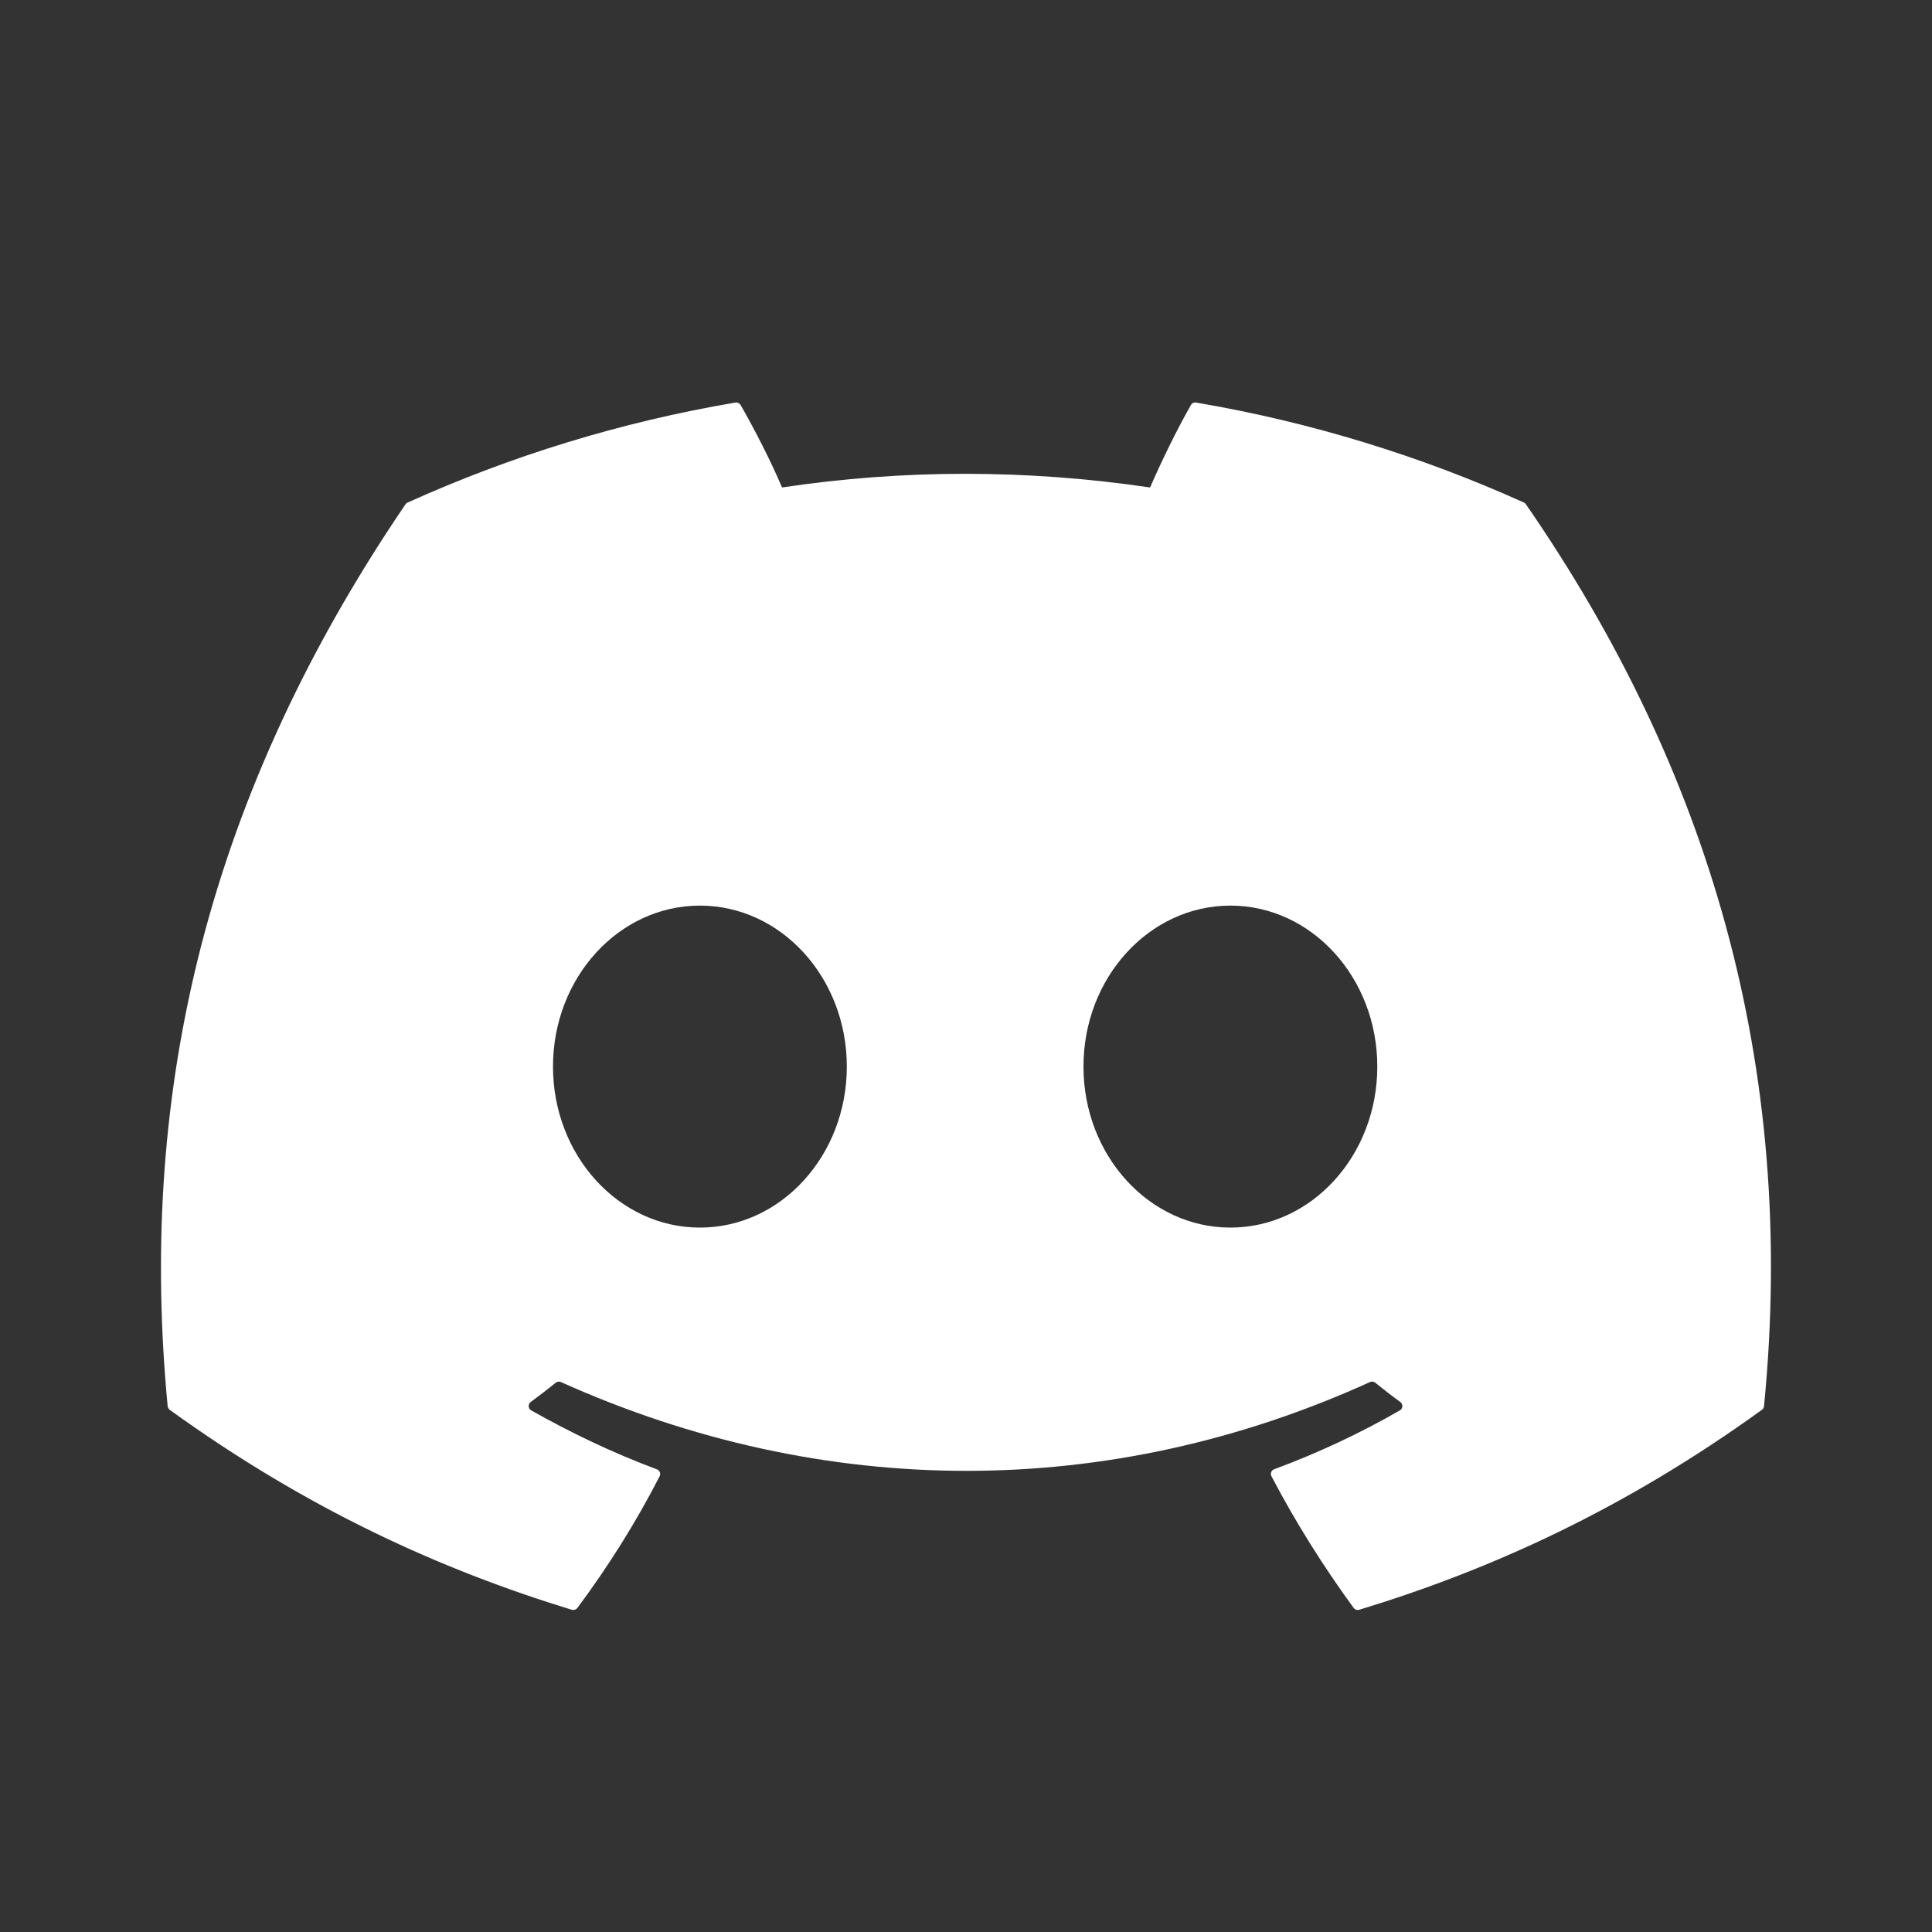 <svg width="35" height="35" viewBox="0 0 35 35" fill="none" xmlns="http://www.w3.org/2000/svg">
<rect x="0" y="0" width="35" height="35" fill="#333333" stroke="none"/>
<path fill-rule="evenodd" clip-rule="evenodd" d="M27.607 9.104C25.748 8.265 23.754 7.647 21.67 7.293C21.632 7.286 21.594 7.303 21.575 7.337C21.318 7.786 21.034 8.371 20.835 8.831C18.594 8.501 16.363 8.501 14.167 8.831C13.969 8.361 13.674 7.786 13.417 7.337C13.397 7.304 13.359 7.287 13.321 7.293C11.238 7.646 9.245 8.264 7.385 9.104C7.368 9.111 7.355 9.123 7.345 9.137C3.564 14.696 2.528 20.118 3.037 25.472C3.039 25.498 3.054 25.524 3.074 25.54C5.569 27.342 7.986 28.437 10.357 29.162C10.396 29.173 10.436 29.16 10.46 29.129C11.021 28.375 11.521 27.58 11.95 26.744C11.975 26.695 11.951 26.637 11.899 26.618C11.106 26.322 10.351 25.961 9.624 25.551C9.567 25.518 9.562 25.437 9.615 25.398C9.768 25.286 9.921 25.168 10.067 25.05C10.093 25.028 10.13 25.024 10.161 25.037C14.934 27.182 20.102 27.182 24.819 25.037C24.85 25.023 24.887 25.027 24.914 25.049C25.06 25.167 25.213 25.286 25.367 25.398C25.42 25.437 25.417 25.518 25.359 25.551C24.633 25.969 23.877 26.322 23.083 26.617C23.031 26.636 23.008 26.695 23.034 26.744C23.471 27.579 23.972 28.374 24.522 29.128C24.545 29.16 24.587 29.173 24.625 29.162C27.008 28.437 29.424 27.342 31.919 25.54C31.941 25.524 31.955 25.5 31.957 25.474C32.565 19.283 30.939 13.905 27.645 9.138C27.637 9.123 27.623 9.111 27.607 9.104ZM15.341 19.322C15.341 20.933 14.149 22.239 12.68 22.239C11.21 22.239 10.018 20.933 10.018 19.322C10.018 17.711 11.21 16.406 12.68 16.406C14.149 16.406 15.341 17.711 15.341 19.322ZM22.29 22.239C23.76 22.239 24.951 20.933 24.951 19.322C24.951 17.711 23.76 16.406 22.29 16.406C20.82 16.406 19.628 17.711 19.628 19.322C19.628 20.933 20.82 22.239 22.29 22.239Z" fill="white"/>
</svg>
